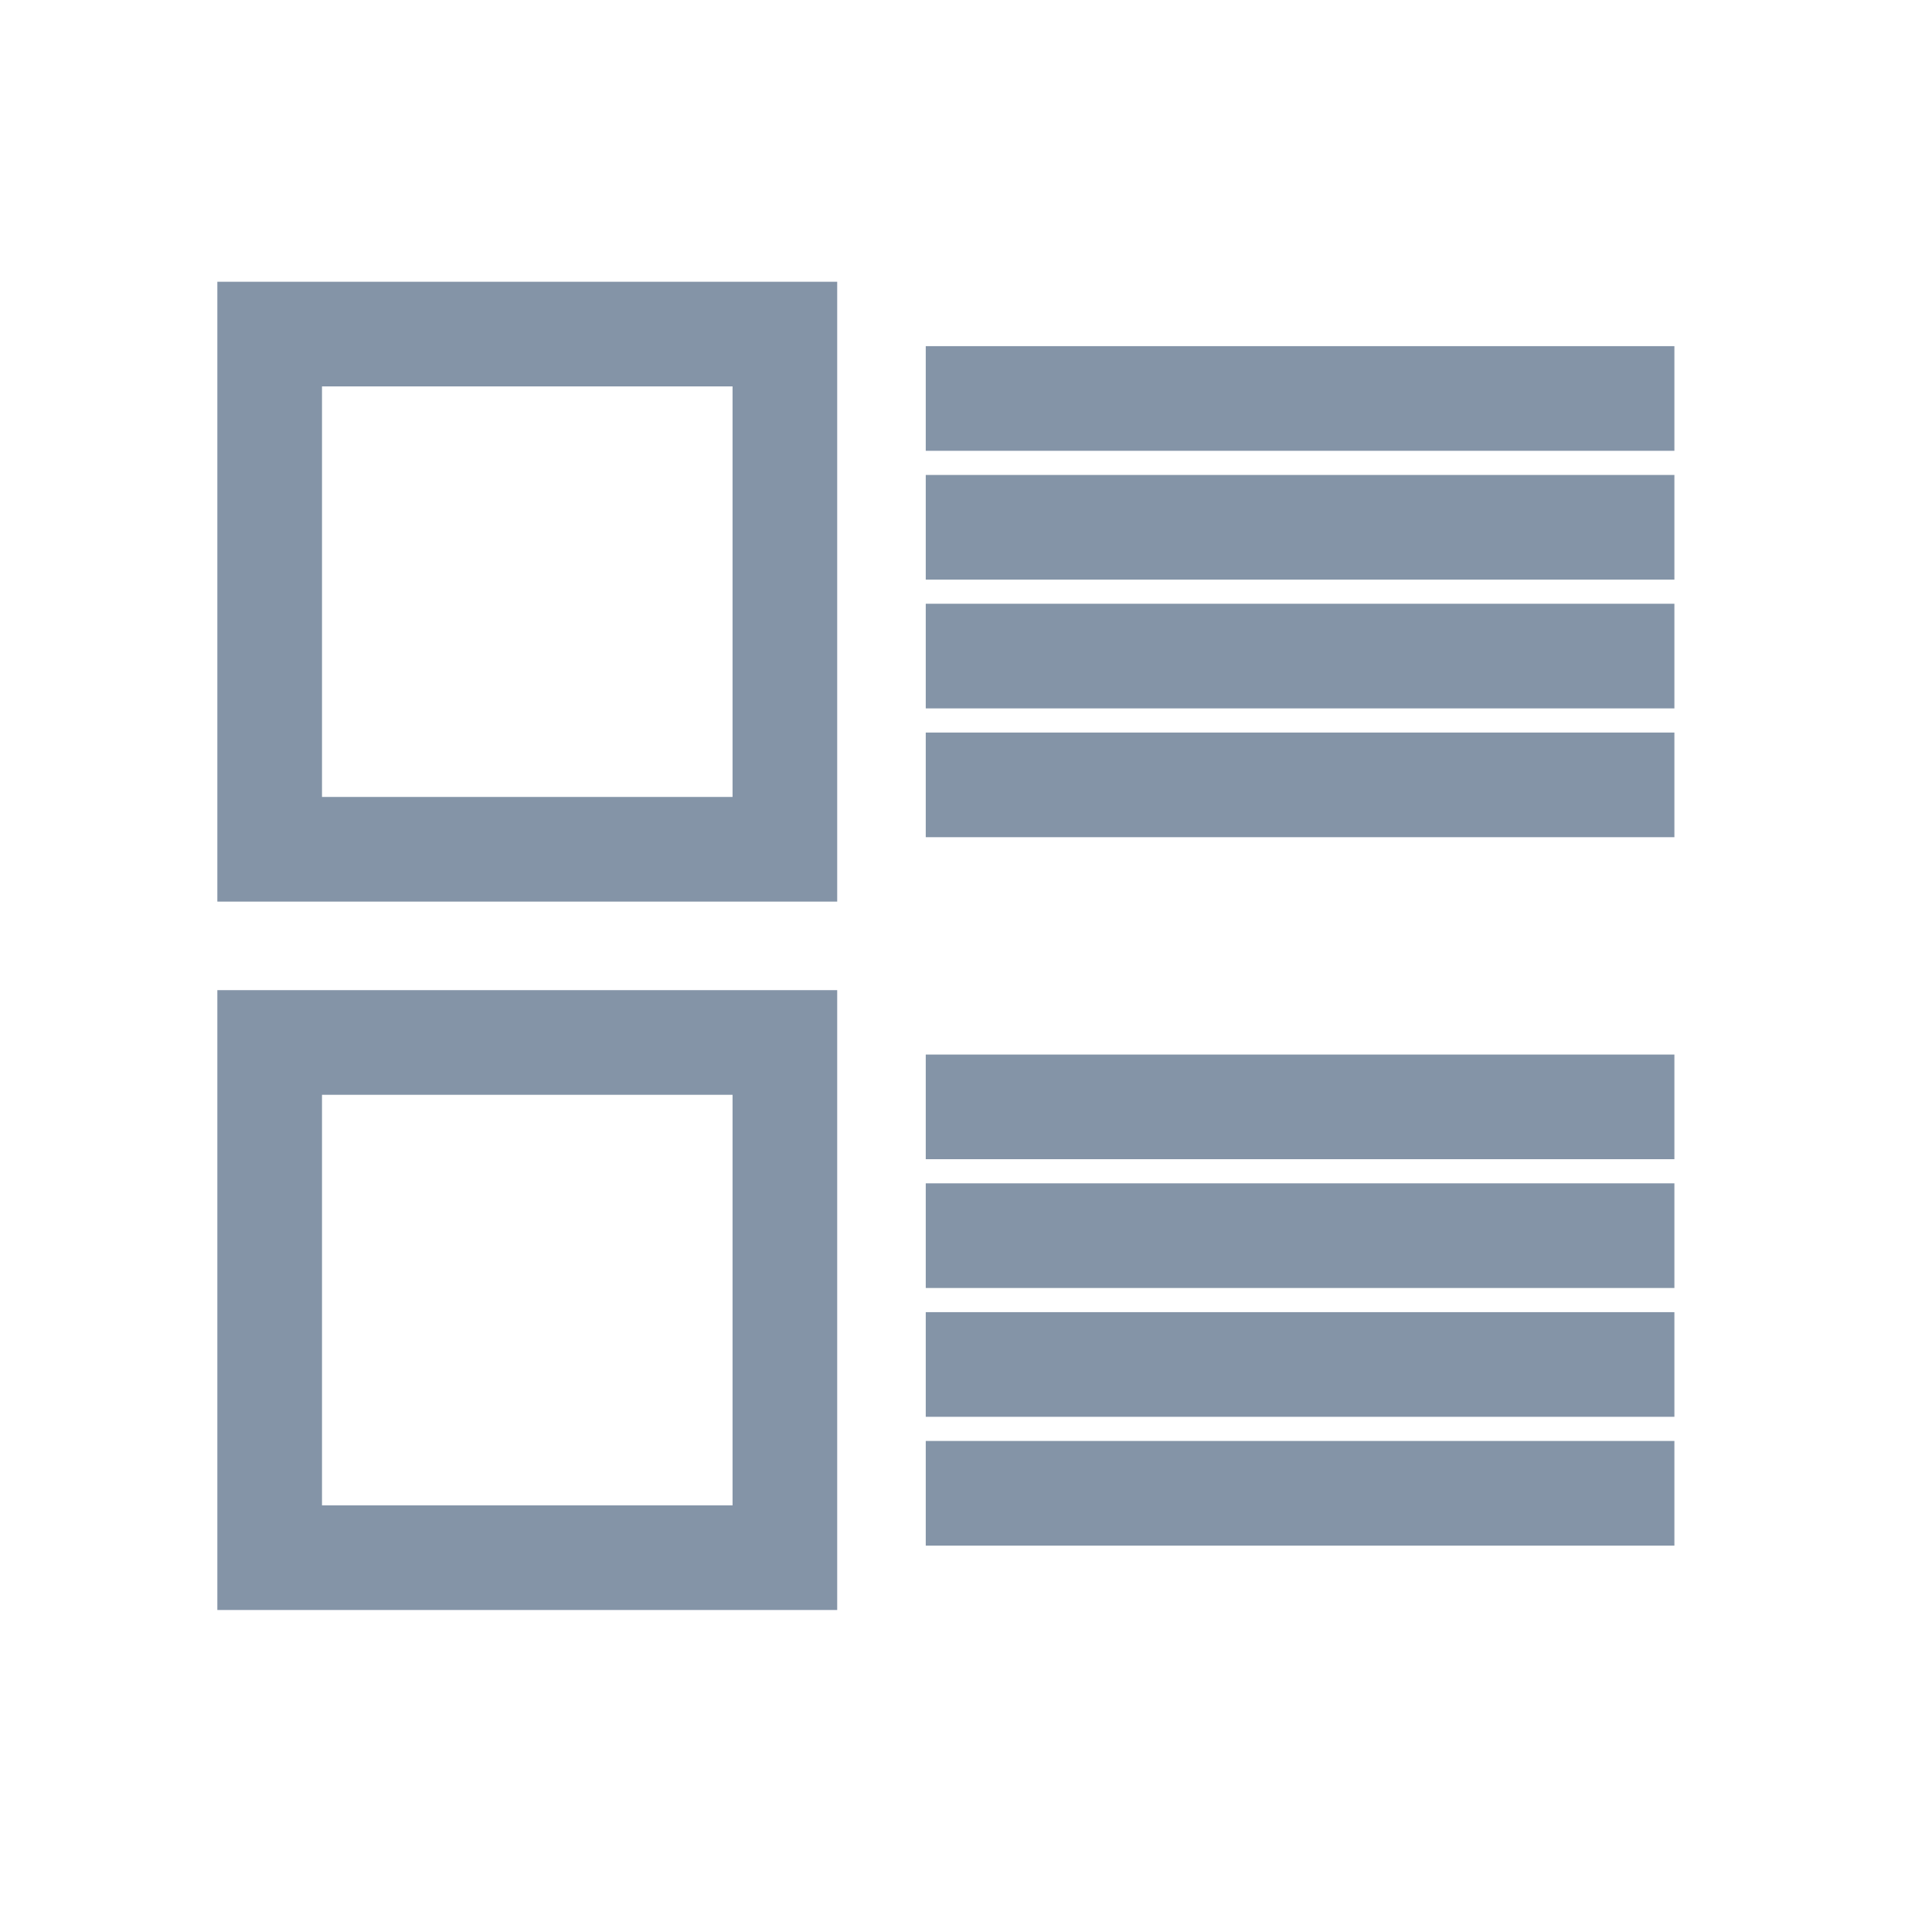 <svg version="1.1" xmlns="http://www.w3.org/2000/svg" xmlns:xlink="http://www.w3.org/1999/xlink" viewBox="0 0 60 60" xml:space="preserve" data-animoptions="{'duration':'1.2', 'repeat':'0', 'repeatDelay':'0.7'}" preserveAspectRatio="xMinYMin meet" style="left: 0px; top: 0.2px;"><g class="lievo-setrotation"><g class="lievo-setsharp" style="transform-origin: 0px 0px 0px;" data-svg-origin="30.625 30" transform="matrix(1,0,0,1,-0.625,-0.625)"><g class="lievo-setflip"><g class="lievo-main">
		<g class="lievo-common">
			<g>
				<polyline class="lievo-altstroke" fill="none" stroke="#8494a7" stroke-width="3.25px" stroke-linecap="square" stroke-miterlimit="10" points="17,11 25,11 25,27 9,27 9,11 17,11" style="" data-svg-origin="9 11" transform="matrix(1,0,0,1,0,0)"></polyline>
				<g>
					<line fill="none" stroke="#8494a7" stroke-width="3.25px" stroke-linecap="square" stroke-miterlimit="10" x1="31" y1="13" x2="51" y2="13" style="opacity: 1;" data-svg-origin="31 13" transform="matrix(1,0,0,1,0,0)"></line>
					<line fill="none" stroke="#8494a7" stroke-width="3.25px" stroke-linecap="square" stroke-miterlimit="10" x1="31" y1="17" x2="51" y2="17" style="opacity: 1;" data-svg-origin="31 17" transform="matrix(1,0,0,1,0,0)"></line>
					<line fill="none" stroke="#8494a7" stroke-width="3.25px" stroke-linecap="square" stroke-miterlimit="10" x1="31" y1="21" x2="51" y2="21" style="opacity: 1;" data-svg-origin="31 21" transform="matrix(1,0,0,1,0,0)"></line>
					<line fill="none" stroke="#8494a7" stroke-width="3.25px" stroke-linecap="square" stroke-miterlimit="10" x1="31" y1="25" x2="51" y2="25" style="opacity: 1;" data-svg-origin="31 25" transform="matrix(1,0,0,1,0,0)"></line>
				</g>
			</g>
			<g>
				<polyline class="lievo-altstroke" fill="none" stroke="#8494a7" stroke-width="3.25px" stroke-linecap="square" stroke-miterlimit="10" points="17,33 25,33 25,49 9,49 9,33 17,33" style="" data-svg-origin="25 33" transform="matrix(1,0,0,1,0,0)"></polyline>
				<g>
					<line fill="none" stroke="#8494a7" stroke-width="3.25px" stroke-linecap="square" stroke-miterlimit="10" x1="31" y1="35" x2="51" y2="35" style="opacity: 1;" data-svg-origin="31 35" transform="matrix(1,0,0,1,0,0)"></line>
					<line fill="none" stroke="#8494a7" stroke-width="3.25px" stroke-linecap="square" stroke-miterlimit="10" x1="31" y1="39" x2="51" y2="39" style="opacity: 1;" data-svg-origin="31 39" transform="matrix(1,0,0,1,0,0)"></line>
					<line fill="none" stroke="#8494a7" stroke-width="3.25px" stroke-linecap="square" stroke-miterlimit="10" x1="31" y1="43" x2="51" y2="43" style="opacity: 1;" data-svg-origin="31 43" transform="matrix(1,0,0,1,0,0)"></line>
					<line fill="none" stroke="#8494a7" stroke-width="3.25px" stroke-linecap="square" stroke-miterlimit="10" x1="31" y1="47" x2="51" y2="47" style="opacity: 1;" data-svg-origin="31 47" transform="matrix(1,0,0,1,0,0)"></line>
				</g>
			</g>
		</g>
	<rect x="-19" y="-19" width="4" height="4" class="lievo-checkshift lievo-donotdraw lievo-nohoverstroke lievo-nohovercolor" style="stroke-width: 2px; stroke-linecap: butt; stroke-linejoin: round; opacity: 0;" fill="none" stroke="#8494a7" stroke-width="3.25px"></rect></g></g></g></g>

<desc>LivIcons Evolution</desc><defs></defs></svg>
